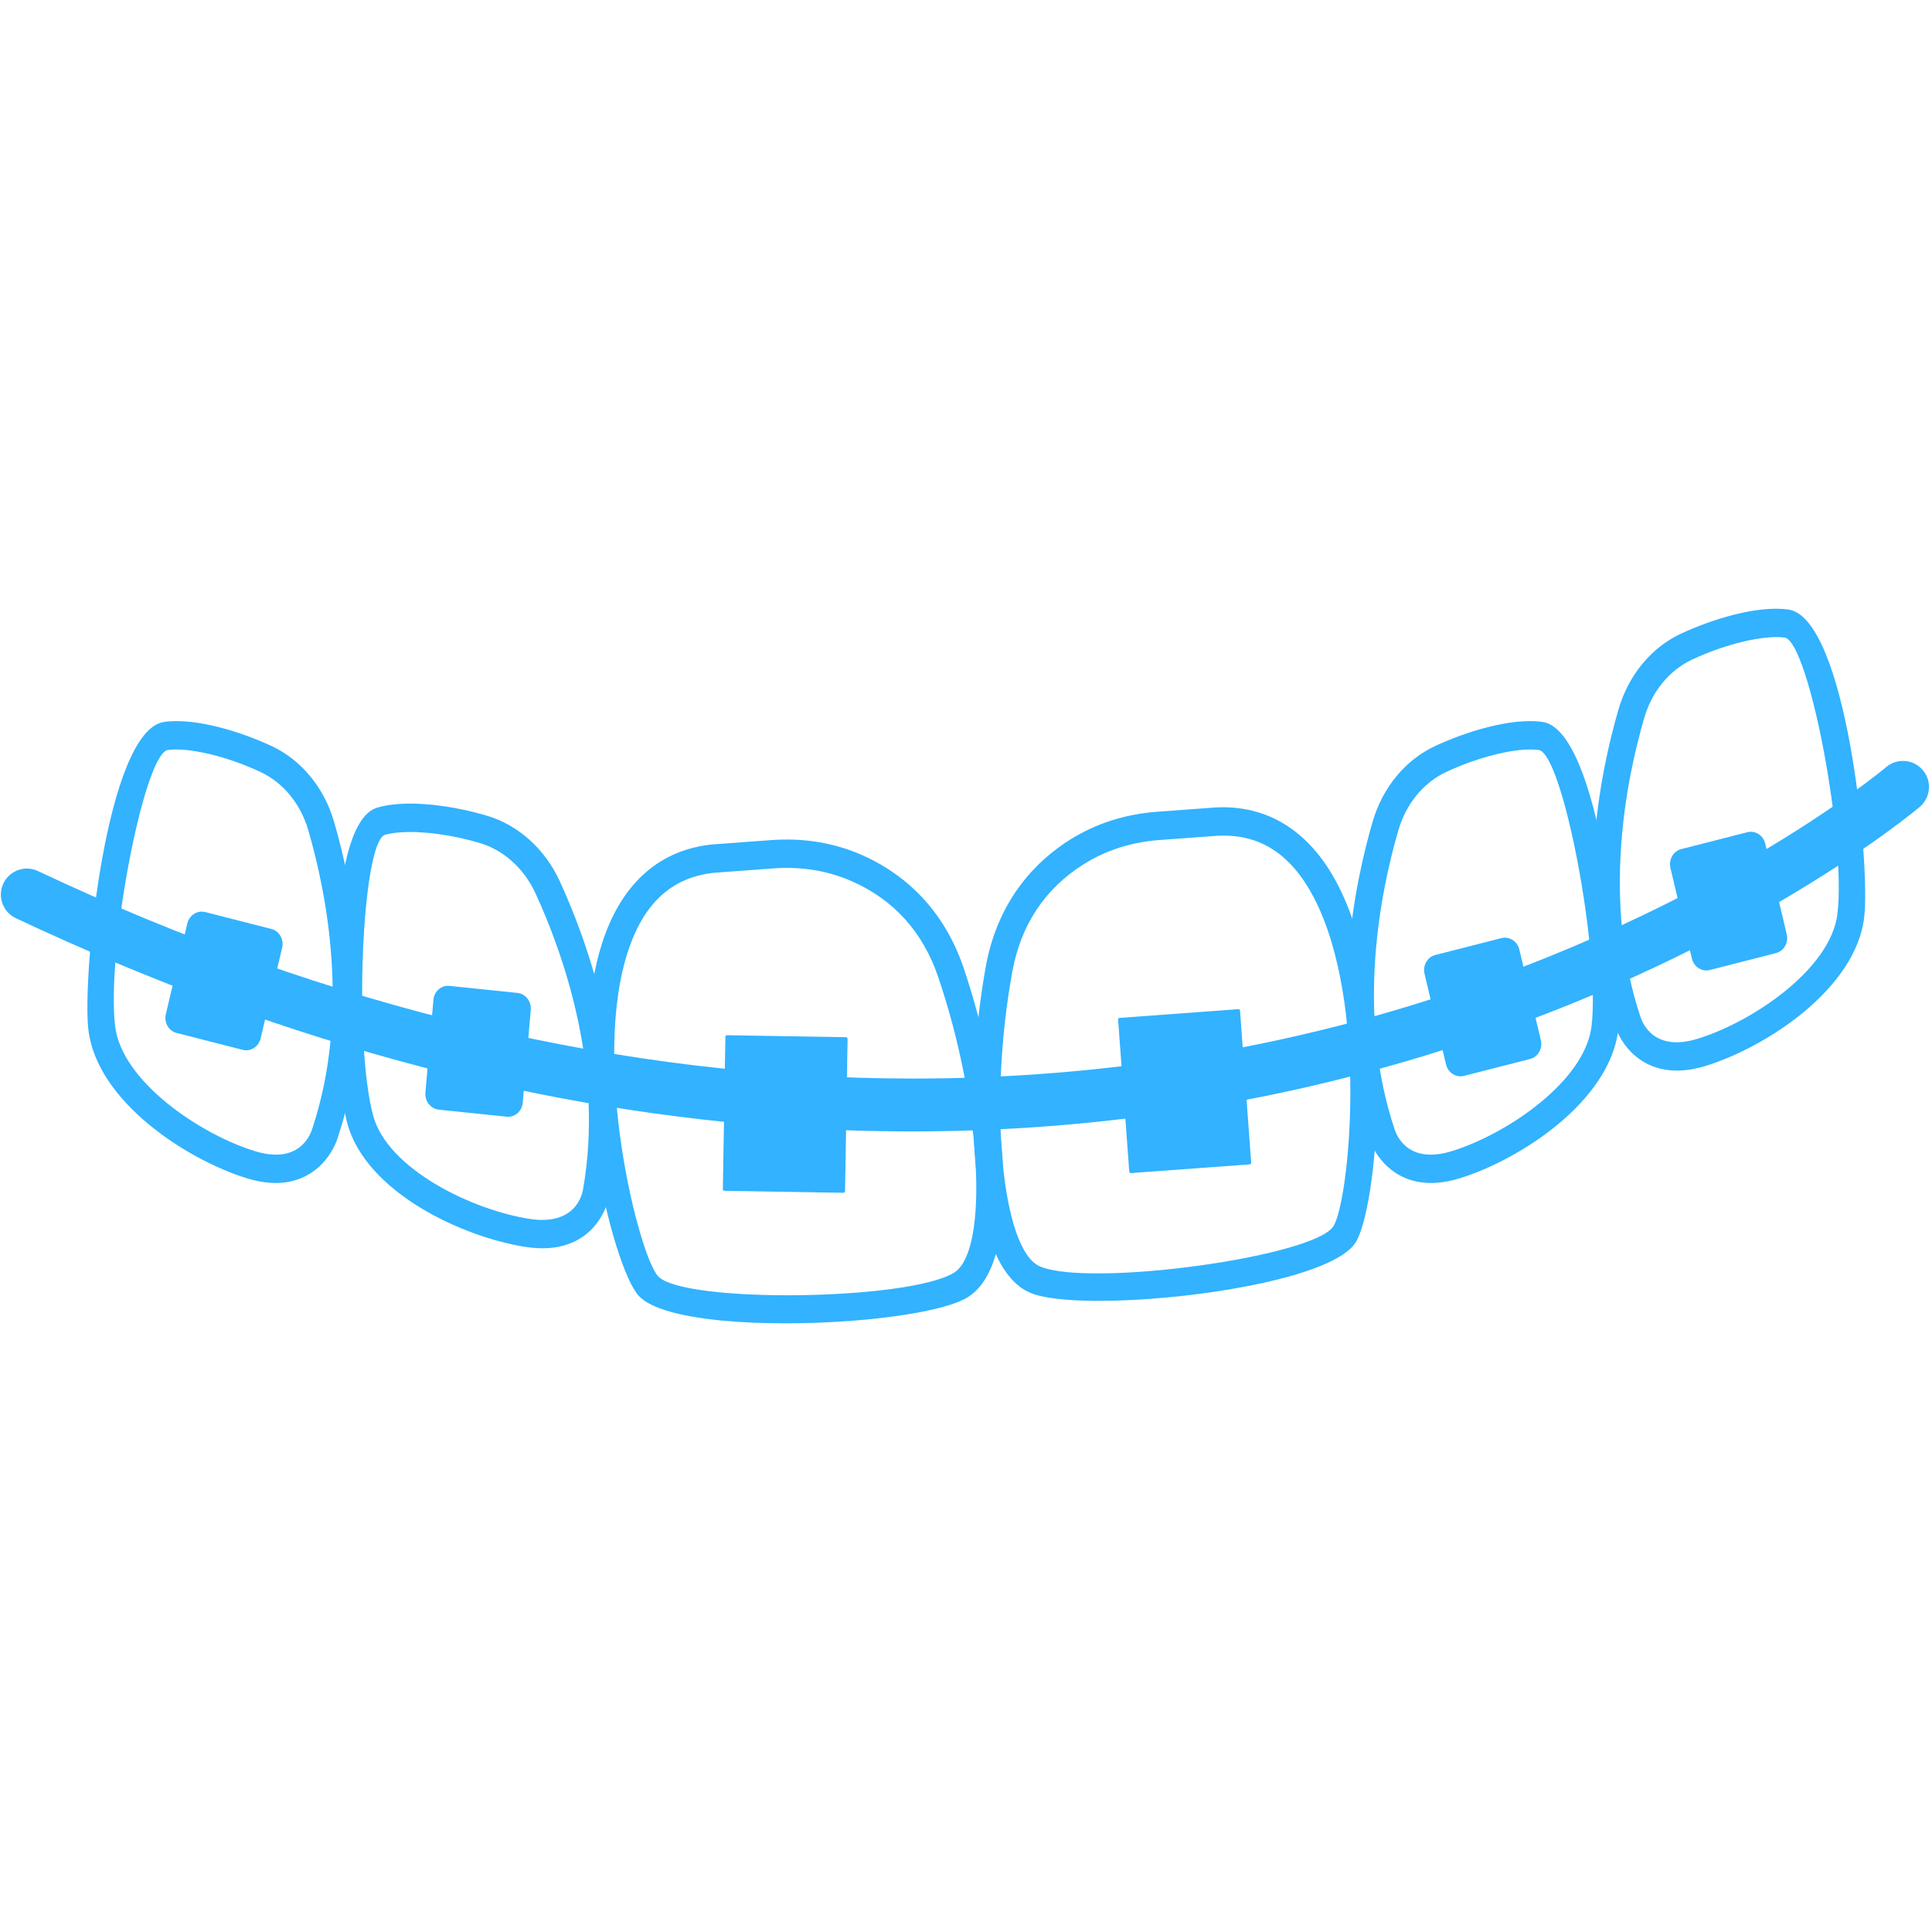 <svg xmlns="http://www.w3.org/2000/svg" xmlns:xlink="http://www.w3.org/1999/xlink" width="500" zoomAndPan="magnify" viewBox="0 0 375 375" height="500" preserveAspectRatio="xMidYMid meet" version="1.0"><path fill="#32B2FF" d="M 242.562 226.004 L 219.523 227.695 C 219.352 227.711 219.203 227.578 219.188 227.41 L 217.023 197.906 C 217.012 197.734 217.141 197.586 217.312 197.574 L 240.352 195.879 C 240.523 195.867 240.672 195.996 240.688 196.168 L 242.852 225.668 C 242.863 225.84 242.734 225.992 242.562 226.004 " fill-opacity="1" fill-rule="nonzero"/><path fill="#32B2FF" d="M 296.988 205.547 L 284.156 208.828 C 282.617 209.223 281.059 208.223 280.672 206.598 L 276.504 189.016 C 276.117 187.395 277.055 185.758 278.594 185.363 L 291.426 182.086 C 292.965 181.695 294.523 182.691 294.906 184.316 L 299.078 201.898 C 299.461 203.52 298.527 205.156 296.988 205.547 " fill-opacity="1" fill-rule="nonzero"/><path fill="#32B2FF" d="M 140.613 231.133 L 163.707 231.52 C 163.879 231.523 164.023 231.383 164.027 231.211 L 164.516 201.637 C 164.52 201.465 164.383 201.32 164.211 201.316 L 141.113 200.934 C 140.941 200.93 140.797 201.066 140.797 201.242 L 140.305 230.816 C 140.301 230.988 140.438 231.133 140.613 231.133 " fill-opacity="1" fill-rule="nonzero"/><path fill="#32B2FF" d="M 85.168 215.383 L 98.344 216.75 C 99.922 216.914 101.32 215.699 101.465 214.035 L 103.02 196.031 C 103.164 194.367 102 192.887 100.418 192.723 L 87.246 191.359 C 85.664 191.195 84.27 192.41 84.125 194.07 L 82.57 212.074 C 82.426 213.738 83.59 215.219 85.168 215.383 " fill-opacity="1" fill-rule="nonzero"/><path fill="#32B2FF" d="M 236.242 162.227 L 225.062 163.047 C 219.605 163.445 214.648 165.035 210.324 167.758 C 202.812 172.5 198.16 179.508 196.492 188.586 C 191.762 214.398 194.445 242.758 201.918 245.84 C 211.691 249.871 254.734 243.992 258.77 238.078 C 261.859 233.555 265.82 194.898 255.02 174.223 C 250.562 165.699 244.422 161.773 236.242 162.227 Z M 223.359 252.098 C 213.109 252.852 203.902 252.559 200.043 250.965 C 187.156 245.648 187.246 209.953 191.363 187.504 C 193.797 174.215 201.543 166.859 207.613 163.031 C 212.645 159.859 218.375 158.016 224.66 157.555 L 235.883 156.727 C 246.035 156.168 254.219 161.312 259.594 171.594 C 271.258 193.922 267.336 235 263.027 241.312 C 259.191 246.93 239.914 250.879 223.359 252.098 " fill-opacity="1" fill-rule="nonzero"/><path fill="#32B2FF" d="M 280.676 149.855 C 276.297 151.906 272.934 156.008 271.441 161.102 C 267.934 173.09 263.168 196.559 270.652 219.078 C 271.039 220.348 273.258 226.074 281.82 223.426 C 292.367 220.176 307.656 209.926 308.922 199.141 C 310.625 184.645 303.387 146.605 298.734 145.582 C 294.68 145.012 287.254 146.77 280.676 149.855 Z M 278.918 229.574 C 274.289 229.914 271.207 228.18 269.301 226.43 C 266.66 224 265.773 221.07 265.68 220.742 C 257.742 196.855 262.746 172.074 266.441 159.445 C 268.375 152.844 272.777 147.516 278.52 144.82 C 284.289 142.117 293.223 139.262 299.383 140.121 C 310.641 141.688 315.34 189.406 314.109 199.855 C 312.488 213.719 295.125 225.074 283.32 228.711 C 281.719 229.203 280.254 229.473 278.918 229.574 " fill-opacity="1" fill-rule="nonzero"/><path fill="#32B2FF" d="M 344.715 184.996 L 331.883 188.277 C 330.344 188.672 328.785 187.672 328.398 186.051 L 324.23 168.469 C 323.848 166.844 324.781 165.207 326.32 164.812 L 339.152 161.535 C 340.691 161.141 342.25 162.137 342.637 163.766 L 346.805 181.348 C 347.191 182.969 346.254 184.602 344.715 184.996 " fill-opacity="1" fill-rule="nonzero"/><path fill="#32B2FF" d="M 328.402 128.043 C 324.027 130.098 320.656 134.195 319.164 139.285 C 315.66 151.277 310.898 174.746 318.379 197.27 C 318.77 198.535 320.984 204.262 329.547 201.613 C 340.098 198.359 355.387 188.113 356.652 177.328 C 358.352 162.836 351.117 124.789 346.461 123.766 C 342.41 123.199 334.98 124.961 328.402 128.043 Z M 326.648 207.758 C 322.02 208.102 318.934 206.367 317.027 204.617 C 314.391 202.188 313.5 199.258 313.41 198.93 C 305.469 175.039 310.477 150.266 314.172 137.629 C 316.102 131.031 320.504 125.703 326.246 123.008 C 332.02 120.305 340.953 117.449 347.113 118.309 C 358.367 119.875 363.066 167.594 361.84 178.043 C 360.215 191.906 342.855 203.258 331.051 206.898 C 329.449 207.391 327.98 207.66 326.648 207.758 " fill-opacity="1" fill-rule="nonzero"/><path fill="#32B2FF" d="M 34.277 200.496 L 47.105 203.773 C 48.648 204.168 50.207 203.172 50.59 201.547 L 54.762 183.965 C 55.145 182.344 54.211 180.707 52.672 180.312 L 39.84 177.031 C 38.301 176.641 36.738 177.637 36.355 179.262 L 32.188 196.848 C 31.801 198.469 32.734 200.105 34.277 200.496 " fill-opacity="1" fill-rule="nonzero"/><path fill="#32B2FF" d="M 50.59 149.855 C 44.012 146.77 36.586 145.012 32.527 145.582 C 27.875 146.605 20.637 184.645 22.34 199.141 C 23.605 209.926 38.895 220.176 49.445 223.426 C 58.004 226.074 60.223 220.348 60.613 219.078 C 68.094 196.559 63.328 173.09 59.824 161.102 C 58.332 156.008 54.965 151.906 50.59 149.855 Z M 47.941 228.711 C 36.137 225.074 18.777 213.719 17.152 199.855 C 15.922 189.406 20.621 141.688 31.879 140.121 C 38.039 139.262 46.973 142.117 52.742 144.82 L 52.746 144.82 C 58.488 147.516 62.891 152.844 64.82 159.445 C 68.516 172.074 73.52 196.855 65.582 220.742 C 65.492 221.07 64.602 224 61.961 226.43 C 60.059 228.18 56.973 229.914 52.348 229.574 C 51.008 229.473 49.543 229.203 47.941 228.711 " fill-opacity="1" fill-rule="nonzero"/><path fill="#32B2FF" d="M 138.891 169.383 C 130.777 170.129 125.273 174.906 122.113 183.992 C 114.449 206.027 124.008 243.688 127.727 247.715 C 132.59 252.977 176.027 252.492 185.105 247.074 C 192.039 242.934 190.559 214.488 182.105 189.648 C 179.133 180.906 173.504 174.656 165.383 171.066 C 160.707 169 155.57 168.156 150.113 168.555 Z M 164.805 256.402 C 148.246 257.621 128.605 256.531 123.988 251.535 C 118.805 245.918 108.926 205.859 117.203 182.066 C 121.016 171.105 128.359 164.82 138.441 163.891 L 149.707 163.062 C 155.992 162.602 161.934 163.586 167.375 165.988 C 173.938 168.891 182.676 175.031 187.023 187.824 C 194.375 209.43 199.676 244.727 187.707 251.871 C 184.121 254.012 175.051 255.648 164.805 256.402 " fill-opacity="1" fill-rule="nonzero"/><path fill="#32B2FF" d="M 77.695 161.559 C 76.547 161.641 75.527 161.805 74.68 162.055 C 70.227 163.746 68.625 202.438 72.426 216.531 C 75.254 227.016 91.875 234.914 102.785 236.586 C 111.625 237.945 113 231.969 113.184 230.758 C 117.312 207.285 109.168 184.762 103.949 173.414 C 101.73 168.594 97.801 165.031 93.172 163.641 C 87.719 162.004 81.863 161.25 77.695 161.559 Z M 106.555 242.246 C 105.219 242.344 103.727 242.289 102.07 242.035 C 89.859 240.164 71.031 231.469 67.398 217.996 C 64.656 207.84 62.336 159.945 73.242 156.75 C 79.215 155 88.465 156.512 94.57 158.348 C 100.645 160.168 105.777 164.801 108.652 171.047 C 114.152 183.004 122.723 206.781 118.34 231.699 C 118.316 231.91 117.863 234.941 115.605 237.73 C 113.984 239.742 111.18 241.906 106.555 242.246 " fill-opacity="1" fill-rule="nonzero"/><path fill="#32B2FF" d="M 176.906 219.609 C 169.297 219.609 161.555 219.355 153.898 218.863 C 130.273 217.332 106.176 213.41 82.281 207.195 C 56.031 200.375 29.379 190.621 3.062 178.211 C 1.844 177.633 0.922 176.617 0.465 175.348 C 0.012 174.078 0.074 172.707 0.652 171.484 C 1.48 169.723 3.273 168.586 5.219 168.586 C 5.965 168.586 6.688 168.75 7.367 169.07 C 64.035 195.797 121.195 209.348 177.258 209.348 C 208.156 209.348 238.434 205.23 267.25 197.105 C 299.688 187.957 324.816 175.348 340.188 166.387 C 356.898 156.641 366.02 148.969 366.105 148.891 C 367.016 148.117 368.172 147.695 369.367 147.695 C 370.855 147.695 372.262 148.348 373.219 149.48 C 375.02 151.605 374.758 154.793 372.637 156.598 C 372.254 156.926 362.988 164.742 345.727 174.852 C 335.641 180.758 324.883 186.234 313.754 191.137 C 299.848 197.25 285.309 202.477 270.547 206.672 C 240.309 215.258 208.805 219.609 176.906 219.609 " fill-opacity="1" fill-rule="nonzero"/></svg>